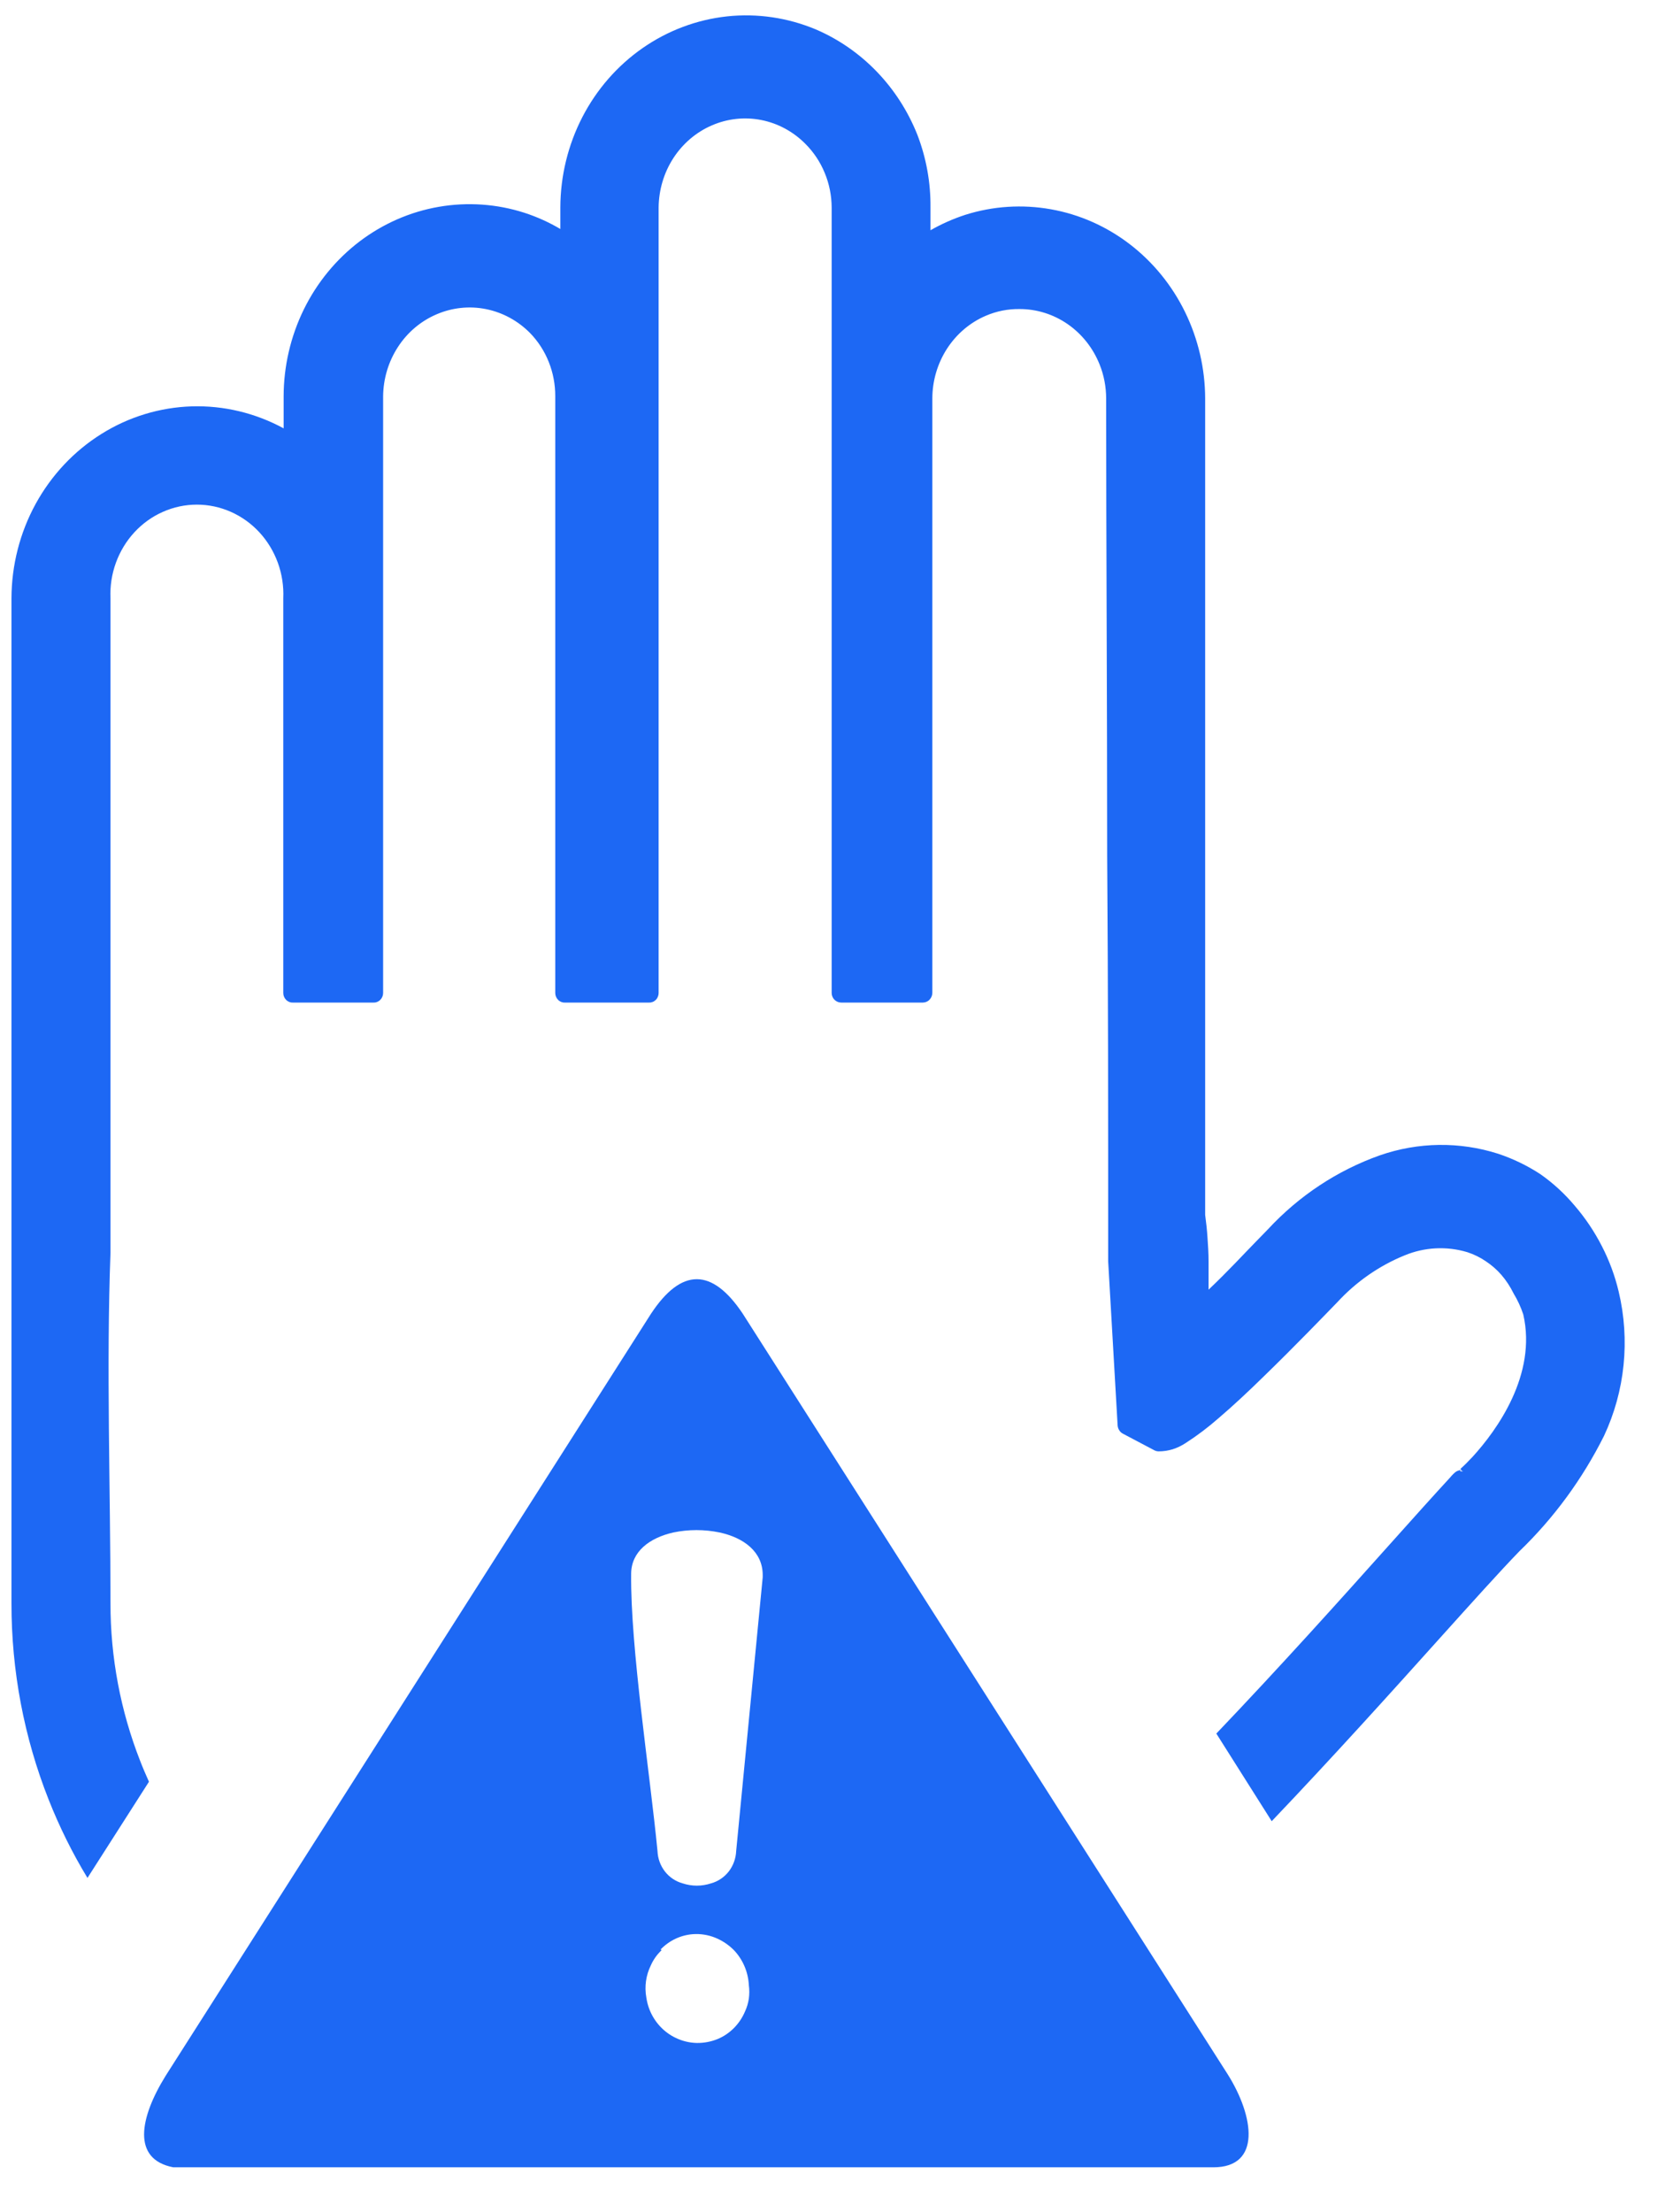 <svg width="28" height="37" viewBox="0 0 28 37" fill="none" xmlns="http://www.w3.org/2000/svg">
<path fill-rule="evenodd" clip-rule="evenodd" d="M12.431 21.977L20.549 34.704C20.99 35.407 21.114 36.257 20.308 36.257H2.9C2.205 36.123 2.335 35.431 2.773 34.725L10.896 21.977C11.408 21.203 11.92 21.212 12.431 21.977ZM4.747 7.166V6.63C4.748 6.125 4.864 5.628 5.084 5.178C5.305 4.728 5.624 4.339 6.017 4.04C6.409 3.742 6.864 3.543 7.344 3.46C7.824 3.377 8.317 3.411 8.781 3.561C8.989 3.629 9.189 3.719 9.378 3.831V3.471C9.38 2.943 9.506 2.425 9.746 1.96C9.986 1.495 10.332 1.099 10.754 0.805C11.176 0.511 11.662 0.329 12.168 0.274C12.673 0.22 13.184 0.295 13.656 0.493C14.424 0.823 15.034 1.455 15.352 2.251C15.502 2.639 15.577 3.053 15.573 3.471V3.852C15.758 3.746 15.953 3.66 16.155 3.594C16.619 3.447 17.11 3.416 17.588 3.501C18.066 3.586 18.518 3.786 18.908 4.085C19.298 4.384 19.615 4.773 19.834 5.221C20.053 5.67 20.169 6.165 20.17 6.668V20.324C20.187 20.45 20.201 20.576 20.209 20.702C20.218 20.828 20.227 20.966 20.227 21.098V21.575C20.538 21.282 20.826 20.969 21.027 20.764L21.219 20.567C21.739 20.005 22.382 19.58 23.093 19.328C23.734 19.105 24.427 19.095 25.073 19.301C25.322 19.384 25.561 19.499 25.782 19.644C25.996 19.794 26.19 19.973 26.359 20.175C26.534 20.379 26.685 20.604 26.809 20.846C26.933 21.086 27.028 21.342 27.091 21.608C27.284 22.418 27.197 23.272 26.845 24.022C26.484 24.743 26.006 25.395 25.432 25.948C25.092 26.299 24.64 26.803 24.111 27.39C23.303 28.289 22.316 29.385 21.284 30.467L20.357 29.001C21.434 27.873 22.449 26.742 23.212 25.889C23.665 25.382 24.032 24.975 24.27 24.717L24.292 24.691C24.311 24.67 24.331 24.65 24.352 24.632C24.382 24.607 24.42 24.593 24.459 24.594L24.442 24.573C24.496 24.526 24.567 24.456 24.646 24.371C25.05 23.929 25.726 22.997 25.494 21.989C25.453 21.866 25.399 21.749 25.333 21.64C25.278 21.528 25.21 21.423 25.129 21.329C25.053 21.241 24.965 21.165 24.869 21.101C24.773 21.035 24.668 20.984 24.558 20.948C24.212 20.844 23.843 20.863 23.509 21.001C23.081 21.175 22.695 21.444 22.378 21.789C22.186 21.986 21.671 22.522 21.154 23.023C20.897 23.275 20.634 23.521 20.393 23.726C20.22 23.878 20.037 24.016 19.845 24.14C19.777 24.185 19.704 24.22 19.627 24.245C19.551 24.268 19.472 24.28 19.392 24.28C19.363 24.28 19.335 24.272 19.31 24.257L18.793 23.984C18.768 23.971 18.747 23.952 18.732 23.927C18.716 23.903 18.707 23.875 18.705 23.846L18.547 21.104C18.547 18.396 18.547 16.766 18.53 14.311C18.53 11.694 18.513 9.077 18.513 6.668C18.513 6.472 18.476 6.277 18.403 6.096C18.293 5.822 18.108 5.588 17.87 5.423C17.632 5.258 17.352 5.17 17.066 5.17C16.872 5.167 16.679 5.205 16.5 5.282C16.235 5.395 16.009 5.587 15.849 5.834C15.69 6.081 15.604 6.371 15.604 6.668V16.608C15.604 16.652 15.587 16.693 15.557 16.724C15.528 16.755 15.487 16.772 15.445 16.772H14.077C14.036 16.772 13.996 16.755 13.966 16.725C13.936 16.695 13.919 16.654 13.919 16.611V3.471C13.918 3.272 13.879 3.075 13.803 2.893C13.728 2.71 13.618 2.545 13.48 2.407C13.277 2.202 13.02 2.063 12.742 2.008C12.463 1.953 12.175 1.984 11.913 2.098C11.651 2.211 11.427 2.402 11.269 2.646C11.111 2.89 11.026 3.177 11.023 3.471V16.611C11.023 16.633 11.019 16.654 11.011 16.673C11.003 16.693 10.992 16.711 10.977 16.726C10.962 16.741 10.945 16.753 10.925 16.761C10.906 16.769 10.886 16.773 10.865 16.772H9.451C9.431 16.773 9.41 16.769 9.391 16.761C9.372 16.753 9.354 16.741 9.34 16.726C9.325 16.711 9.313 16.693 9.305 16.673C9.297 16.654 9.293 16.633 9.293 16.611V6.63C9.294 6.433 9.257 6.238 9.185 6.057C9.113 5.875 9.006 5.71 8.872 5.572C8.669 5.366 8.412 5.227 8.134 5.171C7.855 5.115 7.567 5.146 7.305 5.259C7.043 5.371 6.818 5.561 6.66 5.805C6.501 6.049 6.415 6.336 6.412 6.63V16.611C6.412 16.633 6.408 16.654 6.4 16.673C6.392 16.693 6.38 16.711 6.365 16.726C6.351 16.741 6.333 16.753 6.314 16.761C6.295 16.769 6.274 16.773 6.254 16.772H4.899C4.879 16.773 4.858 16.769 4.839 16.761C4.82 16.753 4.802 16.741 4.788 16.726C4.773 16.711 4.761 16.693 4.753 16.673C4.745 16.654 4.741 16.633 4.741 16.611V10.009C4.75 9.806 4.719 9.604 4.65 9.414C4.581 9.225 4.476 9.051 4.341 8.905C4.206 8.759 4.043 8.642 3.864 8.563C3.684 8.483 3.49 8.442 3.295 8.442C3.099 8.442 2.906 8.483 2.726 8.563C2.546 8.642 2.384 8.759 2.249 8.905C2.114 9.051 2.009 9.225 1.94 9.414C1.871 9.604 1.84 9.806 1.849 10.009V20.96C1.778 22.865 1.849 24.901 1.849 26.821C1.848 27.725 2.017 28.621 2.346 29.459C2.391 29.576 2.442 29.693 2.493 29.807L1.464 31.416C1.211 31 0.994 30.561 0.814 30.106C0.402 29.065 0.191 27.95 0.192 26.824V10.009C0.194 9.455 0.333 8.911 0.597 8.429C0.861 7.948 1.24 7.545 1.698 7.259C2.155 6.973 2.676 6.815 3.21 6.798C3.744 6.782 4.274 6.909 4.747 7.166ZM24.442 24.614H24.479C24.502 24.614 24.448 24.6 24.425 24.585L24.442 24.605V24.614ZM11.057 32.612C11.202 32.462 11.394 32.372 11.597 32.357C11.723 32.348 11.85 32.368 11.968 32.415C12.085 32.462 12.192 32.533 12.282 32.623C12.432 32.78 12.522 32.989 12.533 33.21C12.543 33.285 12.543 33.36 12.533 33.435C12.522 33.51 12.5 33.584 12.468 33.652C12.38 33.859 12.218 34.023 12.016 34.109C11.903 34.156 11.781 34.179 11.66 34.177C11.538 34.174 11.419 34.145 11.309 34.092C11.111 33.998 10.954 33.829 10.871 33.62C10.845 33.554 10.827 33.485 10.817 33.415C10.784 33.232 10.811 33.044 10.893 32.878C10.935 32.783 10.996 32.697 11.072 32.626L11.057 32.612ZM12.321 30.965C12.316 31.09 12.272 31.21 12.197 31.308C12.121 31.405 12.017 31.475 11.9 31.507C11.745 31.558 11.579 31.558 11.425 31.507C11.308 31.475 11.204 31.405 11.128 31.308C11.052 31.21 11.009 31.09 11.004 30.965C10.876 29.646 10.551 27.574 10.563 26.332C10.563 25.951 10.879 25.725 11.269 25.637C11.525 25.584 11.788 25.584 12.044 25.637C12.448 25.725 12.765 25.959 12.765 26.349V26.387L12.321 30.965Z" fill="#1D68F4"/>
</svg>
